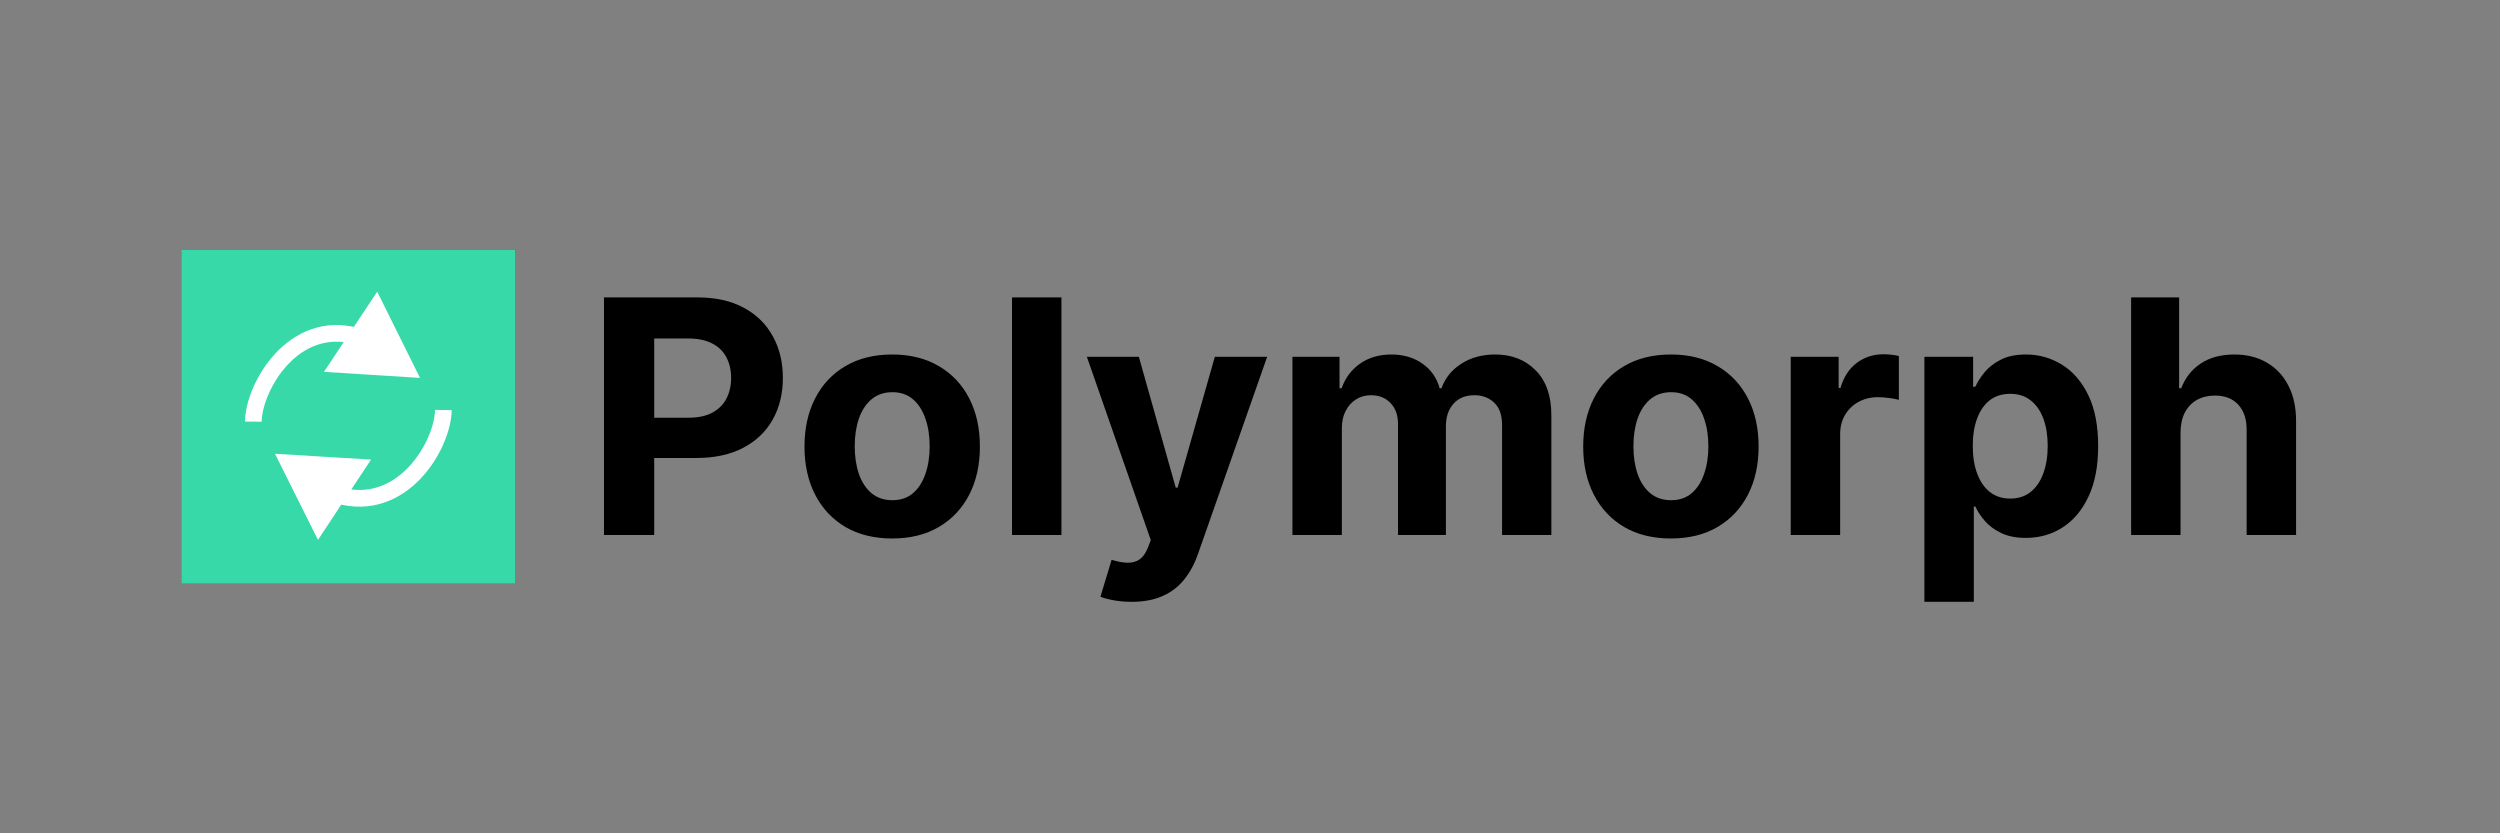 <svg width="1500" height="500" viewBox="0 0 1500 500" fill="none" xmlns="http://www.w3.org/2000/svg">
<rect x="0" y="0" width="1500" height="500" fill="#808080" stroke="none"/>
<path d="M362.389 321V178.455H418.628C429.439 178.455 438.65 180.519 446.26 184.649C453.87 188.732 459.67 194.417 463.661 201.702C467.697 208.94 469.716 217.293 469.716 226.759C469.716 236.224 467.674 244.577 463.591 251.815C459.508 259.054 453.591 264.692 445.842 268.729C438.14 272.766 428.813 274.784 417.862 274.784H382.017V250.632H412.99C418.79 250.632 423.57 249.634 427.328 247.639C431.133 245.598 433.964 242.79 435.82 239.217C437.722 235.598 438.673 231.445 438.673 226.759C438.673 222.026 437.722 217.896 435.82 214.369C433.964 210.796 431.133 208.036 427.328 206.087C423.523 204.091 418.697 203.094 412.851 203.094H392.527V321H362.389ZM535.316 323.088C524.505 323.088 515.155 320.791 507.266 316.197C499.424 311.557 493.369 305.107 489.1 296.848C484.831 288.542 482.697 278.914 482.697 267.963C482.697 256.92 484.831 247.268 489.1 239.009C493.369 230.703 499.424 224.253 507.266 219.659C515.155 215.019 524.505 212.699 535.316 212.699C546.128 212.699 555.454 215.019 563.296 219.659C571.184 224.253 577.263 230.703 581.532 239.009C585.801 247.268 587.935 256.92 587.935 267.963C587.935 278.914 585.801 288.542 581.532 296.848C577.263 305.107 571.184 311.557 563.296 316.197C555.454 320.791 546.128 323.088 535.316 323.088ZM535.455 300.119C540.374 300.119 544.48 298.727 547.775 295.943C551.069 293.113 553.552 289.261 555.222 284.389C556.939 279.517 557.798 273.972 557.798 267.754C557.798 261.536 556.939 255.991 555.222 251.119C553.552 246.247 551.069 242.396 547.775 239.565C544.48 236.735 540.374 235.32 535.455 235.32C530.49 235.32 526.314 236.735 522.927 239.565C519.586 242.396 517.057 246.247 515.34 251.119C513.67 255.991 512.835 261.536 512.835 267.754C512.835 273.972 513.67 279.517 515.34 284.389C517.057 289.261 519.586 293.113 522.927 295.943C526.314 298.727 530.49 300.119 535.455 300.119ZM636.866 178.455V321H607.215V178.455H636.866ZM678.923 361.091C675.164 361.091 671.638 360.789 668.343 360.186C665.095 359.629 662.404 358.91 660.27 358.028L666.951 335.895C670.431 336.962 673.564 337.542 676.348 337.635C679.178 337.728 681.614 337.078 683.656 335.686C685.744 334.294 687.438 331.928 688.737 328.587L690.477 324.062L652.126 214.091H683.308L705.441 292.602H706.555L728.897 214.091H760.288L718.735 332.554C716.74 338.308 714.026 343.319 710.592 347.588C707.205 351.903 702.913 355.221 697.716 357.541C692.519 359.908 686.254 361.091 678.923 361.091ZM775.461 321V214.091H803.72V232.953H804.973C807.2 226.689 810.912 221.747 816.109 218.128C821.306 214.509 827.524 212.699 834.762 212.699C842.094 212.699 848.335 214.532 853.485 218.197C858.636 221.817 862.07 226.735 863.787 232.953H864.9C867.081 226.828 871.025 221.933 876.733 218.267C882.486 214.555 889.284 212.699 897.126 212.699C907.102 212.699 915.199 215.877 921.417 222.234C927.681 228.545 930.814 237.5 930.814 249.101V321H901.233V254.947C901.233 249.008 899.655 244.554 896.5 241.584C893.344 238.614 889.4 237.129 884.667 237.129C879.285 237.129 875.085 238.846 872.069 242.28C869.053 245.667 867.545 250.145 867.545 255.713V321H838.799V254.321C838.799 249.078 837.291 244.902 834.275 241.793C831.306 238.684 827.385 237.129 822.512 237.129C819.218 237.129 816.248 237.964 813.603 239.635C811.005 241.259 808.94 243.556 807.409 246.526C805.877 249.449 805.112 252.883 805.112 256.827V321H775.461ZM1002.54 323.088C991.727 323.088 982.377 320.791 974.489 316.197C966.647 311.557 960.592 305.107 956.323 296.848C952.054 288.542 949.919 278.914 949.919 267.963C949.919 256.92 952.054 247.268 956.323 239.009C960.592 230.703 966.647 224.253 974.489 219.659C982.377 215.019 991.727 212.699 1002.54 212.699C1013.35 212.699 1022.68 215.019 1030.52 219.659C1038.41 224.253 1044.49 230.703 1048.75 239.009C1053.02 247.268 1055.16 256.92 1055.16 267.963C1055.16 278.914 1053.02 288.542 1048.75 296.848C1044.49 305.107 1038.41 311.557 1030.52 316.197C1022.68 320.791 1013.35 323.088 1002.54 323.088ZM1002.68 300.119C1007.6 300.119 1011.7 298.727 1015 295.943C1018.29 293.113 1020.77 289.261 1022.44 284.389C1024.16 279.517 1025.02 273.972 1025.02 267.754C1025.02 261.536 1024.16 255.991 1022.44 251.119C1020.77 246.247 1018.29 242.396 1015 239.565C1011.7 236.735 1007.6 235.32 1002.68 235.32C997.713 235.32 993.537 236.735 990.15 239.565C986.809 242.396 984.28 246.247 982.563 251.119C980.892 255.991 980.057 261.536 980.057 267.754C980.057 273.972 980.892 279.517 982.563 284.389C984.28 289.261 986.809 293.113 990.15 295.943C993.537 298.727 997.713 300.119 1002.68 300.119ZM1074.44 321V214.091H1103.18V232.744H1104.3C1106.25 226.109 1109.52 221.098 1114.11 217.71C1118.7 214.277 1123.99 212.56 1129.98 212.56C1131.47 212.56 1133.07 212.652 1134.78 212.838C1136.5 213.024 1138.01 213.279 1139.31 213.604V239.913C1137.92 239.496 1135.99 239.125 1133.53 238.8C1131.07 238.475 1128.82 238.312 1126.78 238.312C1122.42 238.312 1118.52 239.264 1115.09 241.166C1111.7 243.022 1109.01 245.621 1107.01 248.962C1105.06 252.303 1104.09 256.154 1104.09 260.516V321H1074.44ZM1154.64 361.091V214.091H1183.87V232.048H1185.19C1186.49 229.171 1188.37 226.248 1190.83 223.278C1193.34 220.262 1196.58 217.757 1200.57 215.761C1204.61 213.72 1209.62 212.699 1215.61 212.699C1223.4 212.699 1230.6 214.741 1237.19 218.824C1243.77 222.861 1249.04 228.963 1252.99 237.129C1256.93 245.25 1258.9 255.435 1258.9 267.685C1258.9 279.61 1256.98 289.679 1253.12 297.892C1249.32 306.059 1244.12 312.253 1237.53 316.476C1230.99 320.652 1223.66 322.74 1215.54 322.74C1209.79 322.74 1204.89 321.789 1200.85 319.886C1196.86 317.984 1193.59 315.594 1191.04 312.717C1188.49 309.794 1186.54 306.848 1185.19 303.878H1184.29V361.091H1154.64ZM1183.66 267.545C1183.66 273.902 1184.54 279.447 1186.31 284.18C1188.07 288.913 1190.62 292.602 1193.96 295.247C1197.3 297.846 1201.36 299.145 1206.14 299.145C1210.97 299.145 1215.05 297.822 1218.39 295.178C1221.73 292.486 1224.26 288.774 1225.98 284.041C1227.74 279.262 1228.62 273.763 1228.62 267.545C1228.62 261.374 1227.77 255.945 1226.05 251.259C1224.33 246.572 1221.8 242.906 1218.46 240.261C1215.12 237.616 1211.01 236.294 1206.14 236.294C1201.32 236.294 1197.23 237.57 1193.89 240.122C1190.6 242.674 1188.07 246.294 1186.31 250.98C1184.54 255.667 1183.66 261.188 1183.66 267.545ZM1308.32 259.193V321H1278.67V178.455H1307.48V232.953H1308.74C1311.15 226.643 1315.05 221.701 1320.43 218.128C1325.81 214.509 1332.56 212.699 1340.68 212.699C1348.11 212.699 1354.58 214.323 1360.1 217.571C1365.67 220.773 1369.99 225.39 1373.05 231.422C1376.16 237.408 1377.69 244.577 1377.64 252.929V321H1347.99V258.219C1348.04 251.63 1346.37 246.502 1342.98 242.837C1339.64 239.171 1334.95 237.338 1328.92 237.338C1324.88 237.338 1321.31 238.196 1318.2 239.913C1315.14 241.63 1312.73 244.136 1310.96 247.43C1309.25 250.679 1308.37 254.599 1308.32 259.193Z" fill="black"/>
<rect x="109" y="150" width="200" height="200" fill="#38D9A9"/>
<path d="M252 226.741L226.337 175.023L194.379 223.107L252 226.741ZM157 253.045C157.08 244.217 162.418 229.818 172.475 218.975C182.316 208.365 196.051 201.76 213.152 206.642L215.897 197.026C194.27 190.852 176.836 199.568 165.143 212.174C153.667 224.548 147.106 241.259 147 252.955L157 253.045Z" fill="white"/>
<path d="M165 272.259L190.789 323.914L222.629 275.753L165 272.259ZM261 245.954C260.919 254.791 255.505 269.238 245.294 280.092C235.308 290.707 221.341 297.31 203.928 292.274L201.15 301.88C223.037 308.21 240.706 299.564 252.578 286.944C264.226 274.562 270.892 257.787 271 246.046L261 245.954Z" fill="white"/>
</svg>

